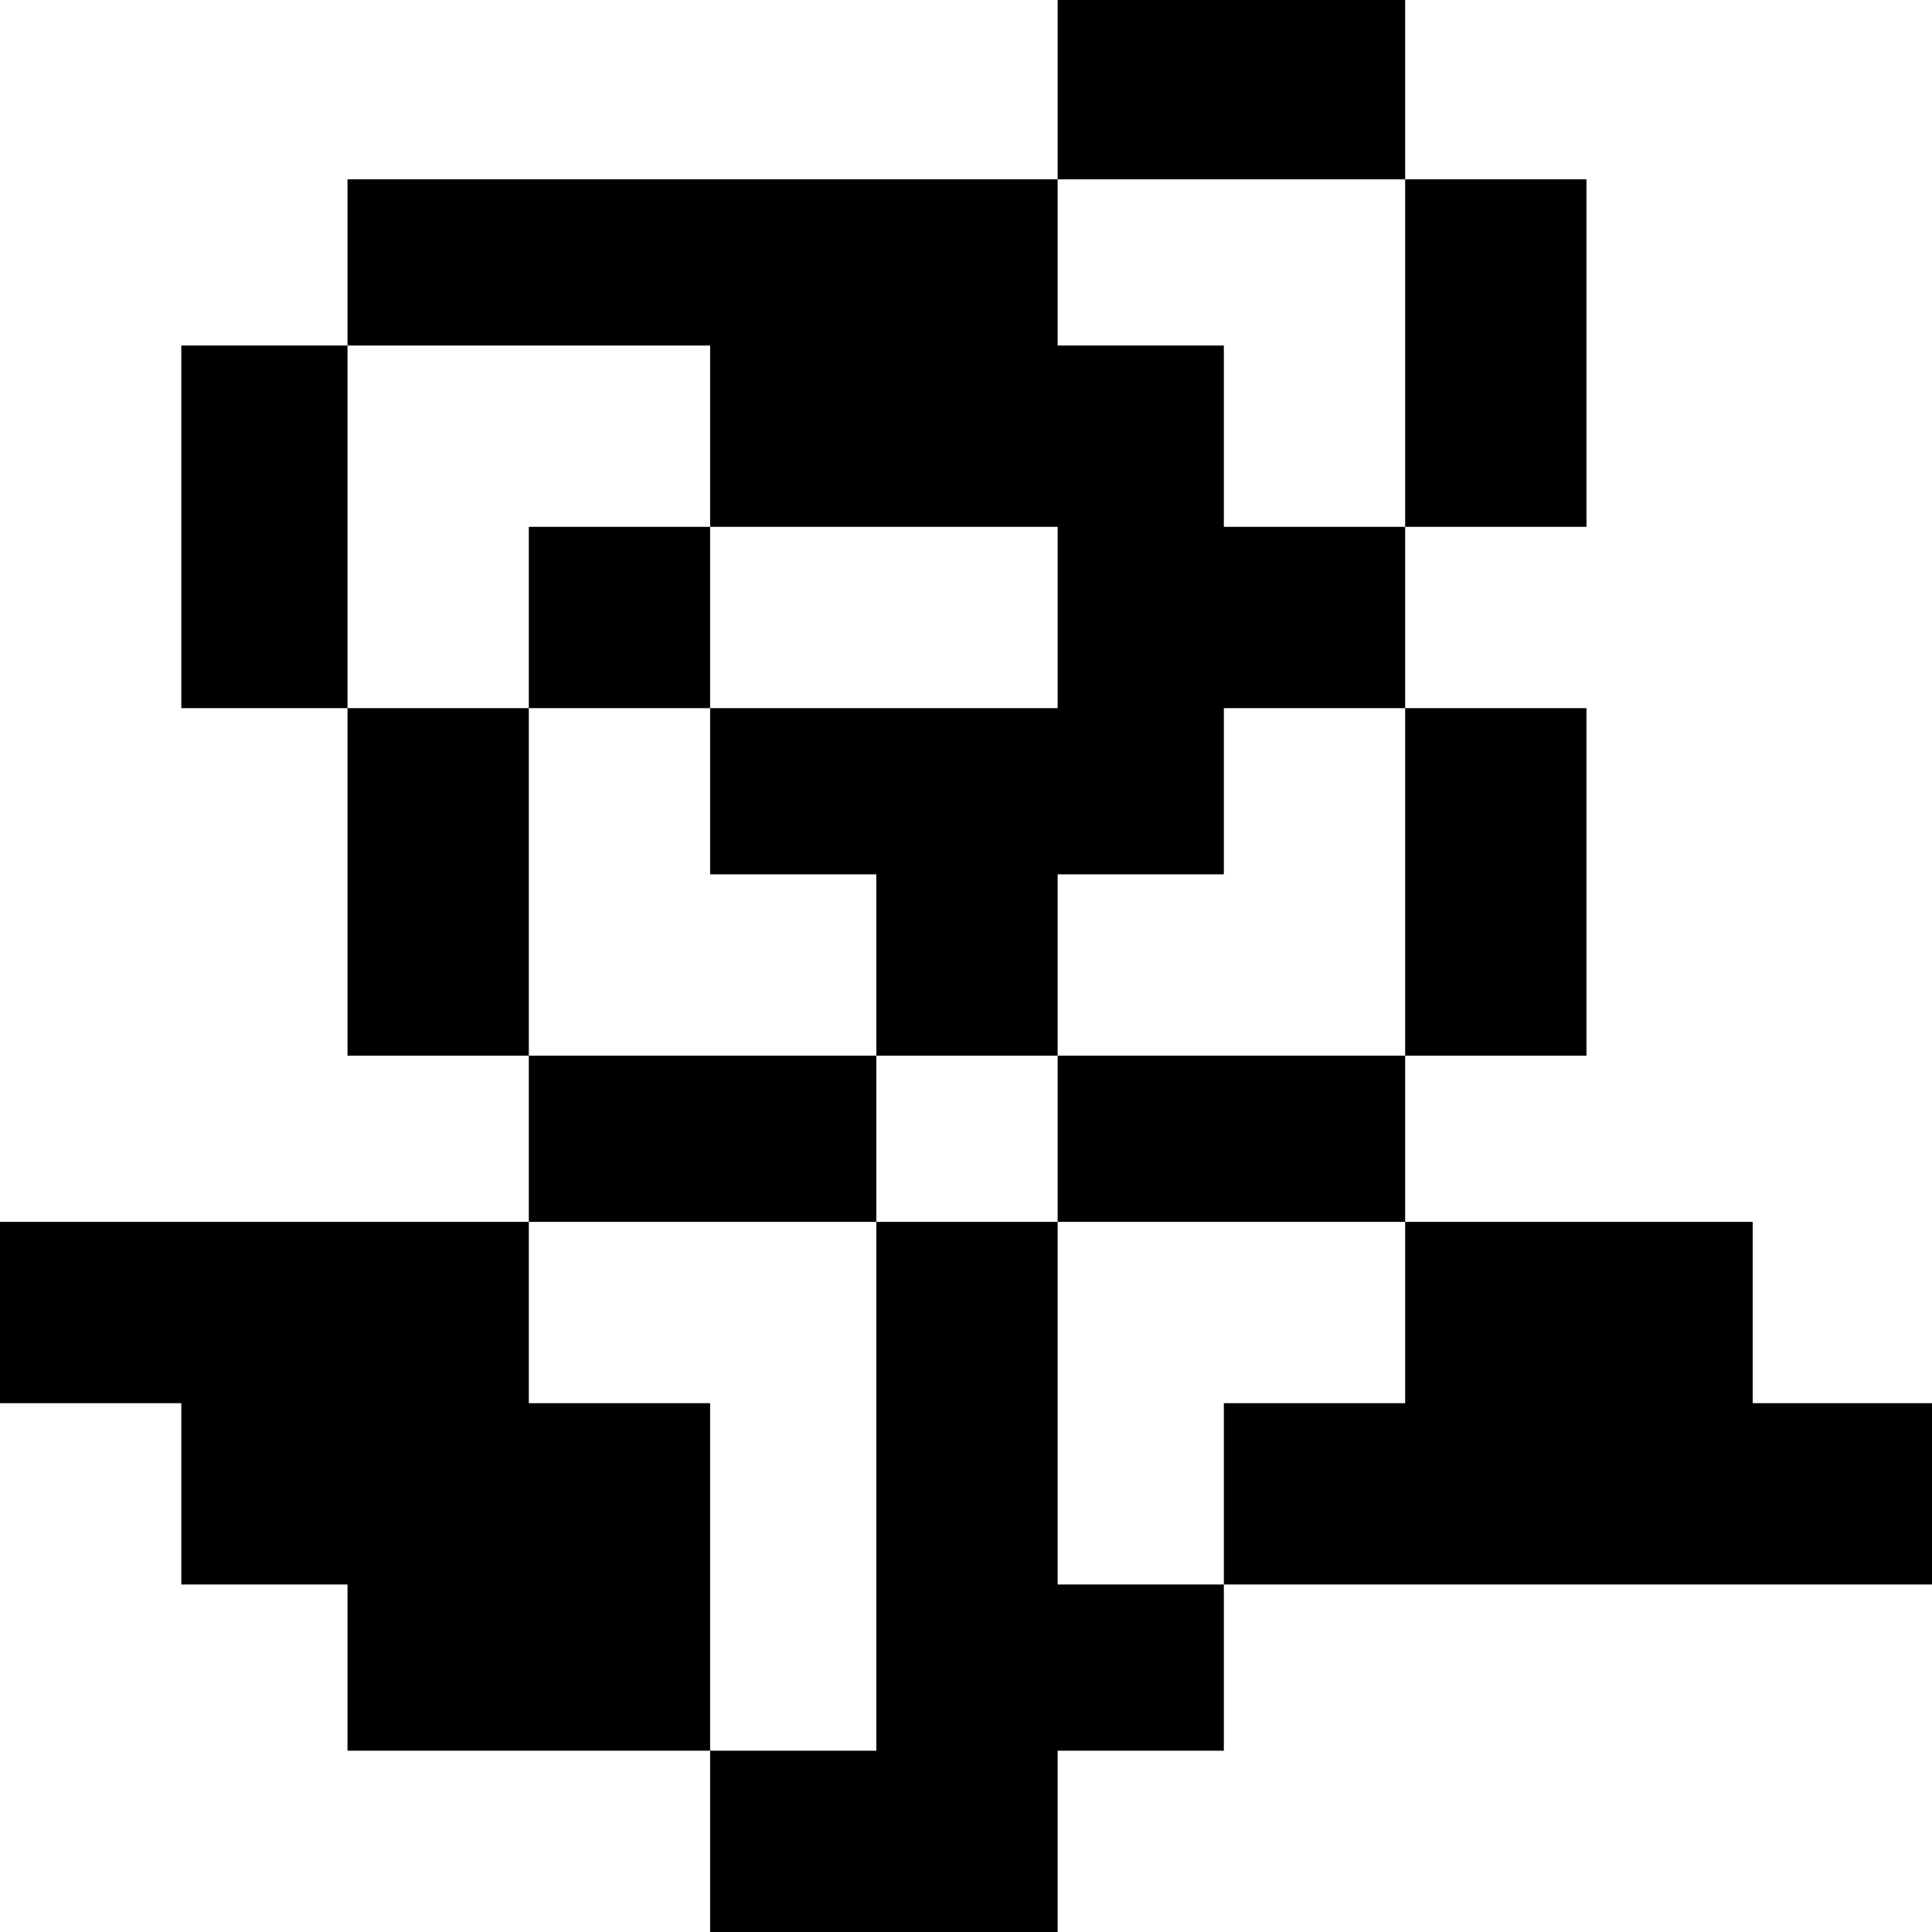 <?xml version="1.0" standalone="no"?>
<!DOCTYPE svg PUBLIC "-//W3C//DTD SVG 20010904//EN"
 "http://www.w3.org/TR/2001/REC-SVG-20010904/DTD/svg10.dtd">
<svg version="1.0" xmlns="http://www.w3.org/2000/svg"
 width="468pt" height="468pt" viewBox="0 0 468 468"
 preserveAspectRatio="xMidYMid meet">
<g transform="translate(0,468) scale(0.366,-0.366)"
fill="#000000" stroke="none">
<path d="M700 1220 l0 -60 -235 0 -235 0 0 -55 0 -55 -55 0 -55 0 0 -120 0
-120 55 0 55 0 0 -115 0 -115 60 0 60 0 0 -55 0 -55 -175 0 -175 0 0 -60 0
-60 60 0 60 0 0 -60 0 -60 55 0 55 0 0 -55 0 -55 120 0 120 0 0 -60 0 -60 115
0 115 0 0 60 0 60 55 0 55 0 0 55 0 55 235 0 235 0 0 60 0 60 -60 0 -60 0 0
60 0 60 -115 0 -115 0 0 55 0 55 60 0 60 0 0 115 0 115 -60 0 -60 0 0 60 0 60
60 0 60 0 0 115 0 115 -60 0 -60 0 0 60 0 60 -115 0 -115 0 0 -60z m230 -175
l0 -115 -60 0 -60 0 0 60 0 60 -55 0 -55 0 0 55 0 55 115 0 115 0 0 -115z
m-460 -55 l0 -60 115 0 115 0 0 -60 0 -60 -115 0 -115 0 0 -55 0 -55 55 0 55
0 0 -60 0 -60 60 0 60 0 0 60 0 60 55 0 55 0 0 55 0 55 60 0 60 0 0 -115 0
-115 -115 0 -115 0 0 -55 0 -55 115 0 115 0 0 -60 0 -60 -60 0 -60 0 0 -60 0
-60 -55 0 -55 0 0 120 0 120 -60 0 -60 0 0 -175 0 -175 -55 0 -55 0 0 115 0
115 -60 0 -60 0 0 60 0 60 115 0 115 0 0 55 0 55 -115 0 -115 0 0 115 0 115
-60 0 -60 0 0 120 0 120 120 0 120 0 0 -60z"/>
<path d="M350 870 l0 -60 60 0 60 0 0 60 0 60 -60 0 -60 0 0 -60z"/>
</g>
</svg>
